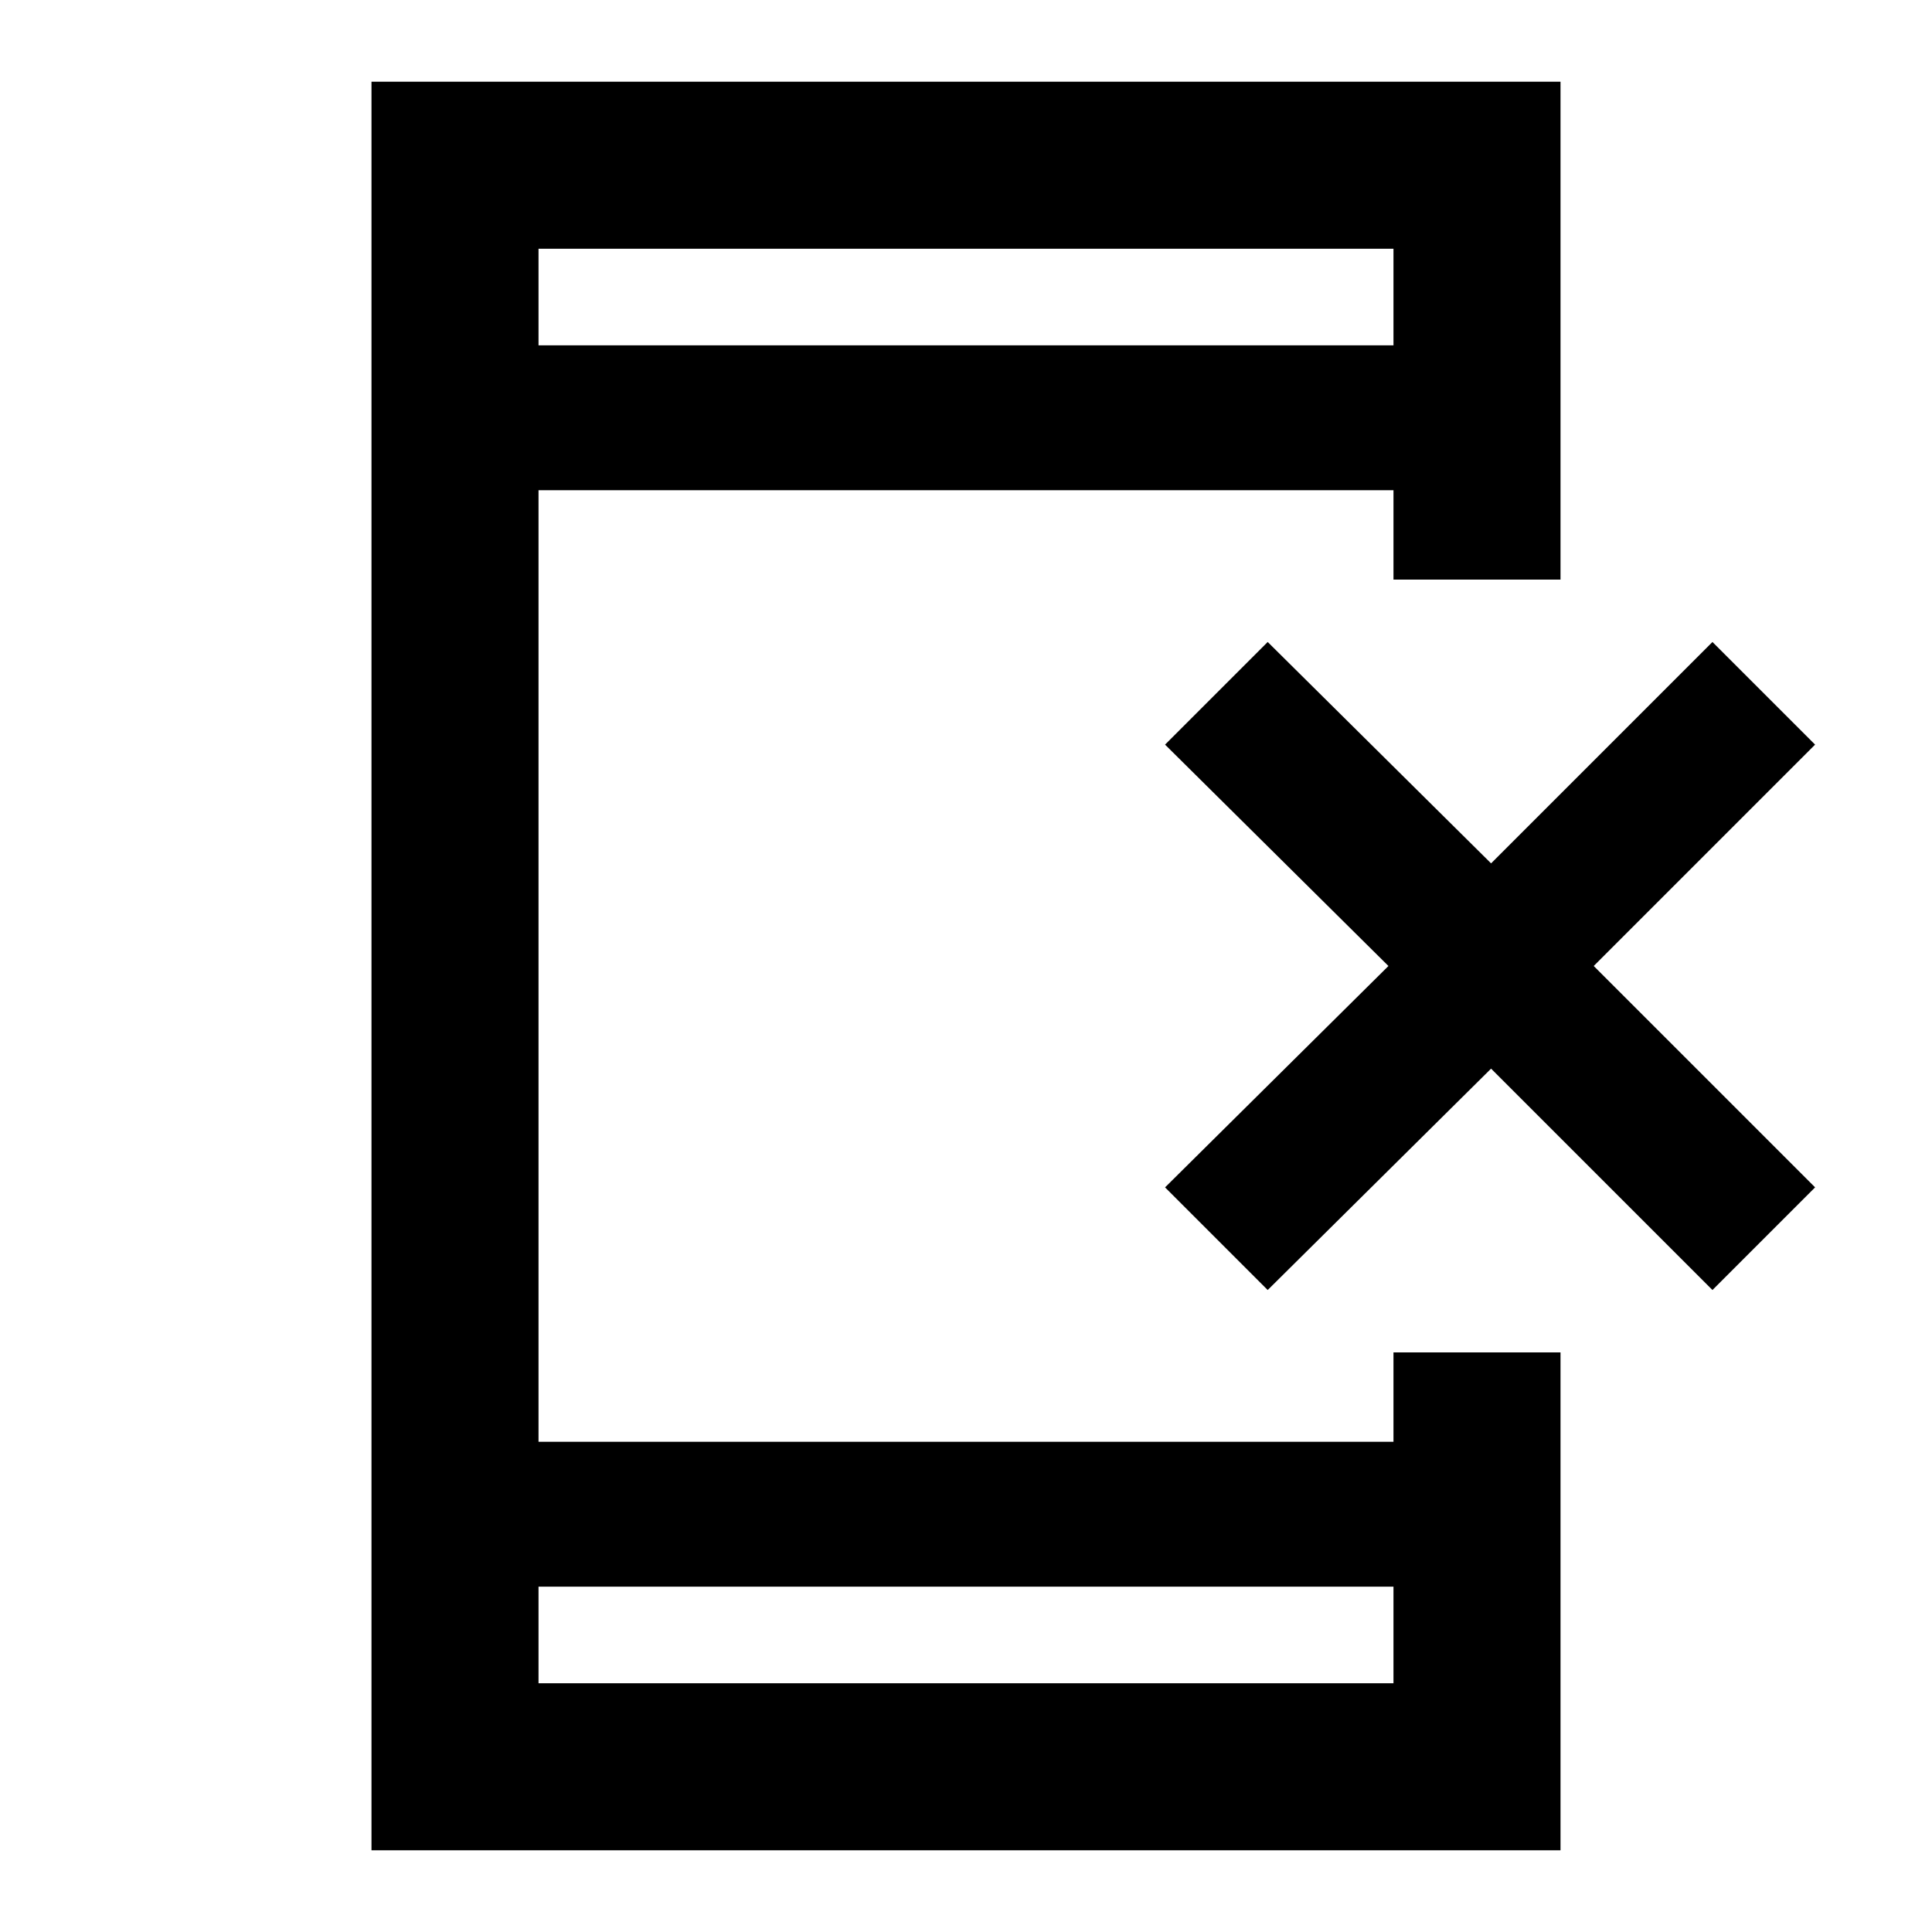 <svg xmlns="http://www.w3.org/2000/svg" height="20" viewBox="0 -960 960 960" width="20"><path d="M184.59-40.59v-878.82h590.82V-672h-83v-44.41H267.59v472.82h424.82V-288h83v247.41H184.59Zm83-131v48h424.82v-48H267.59Zm0-616.82h424.82v-48H267.59v48Zm0 0v-48 48Zm0 616.82v48-48ZM629.91-319l-51-51 111-110-111-110 51-51 111 110 110-110 51 51-110 110 110 110-51 51-110-110-111 110Z"/></svg>